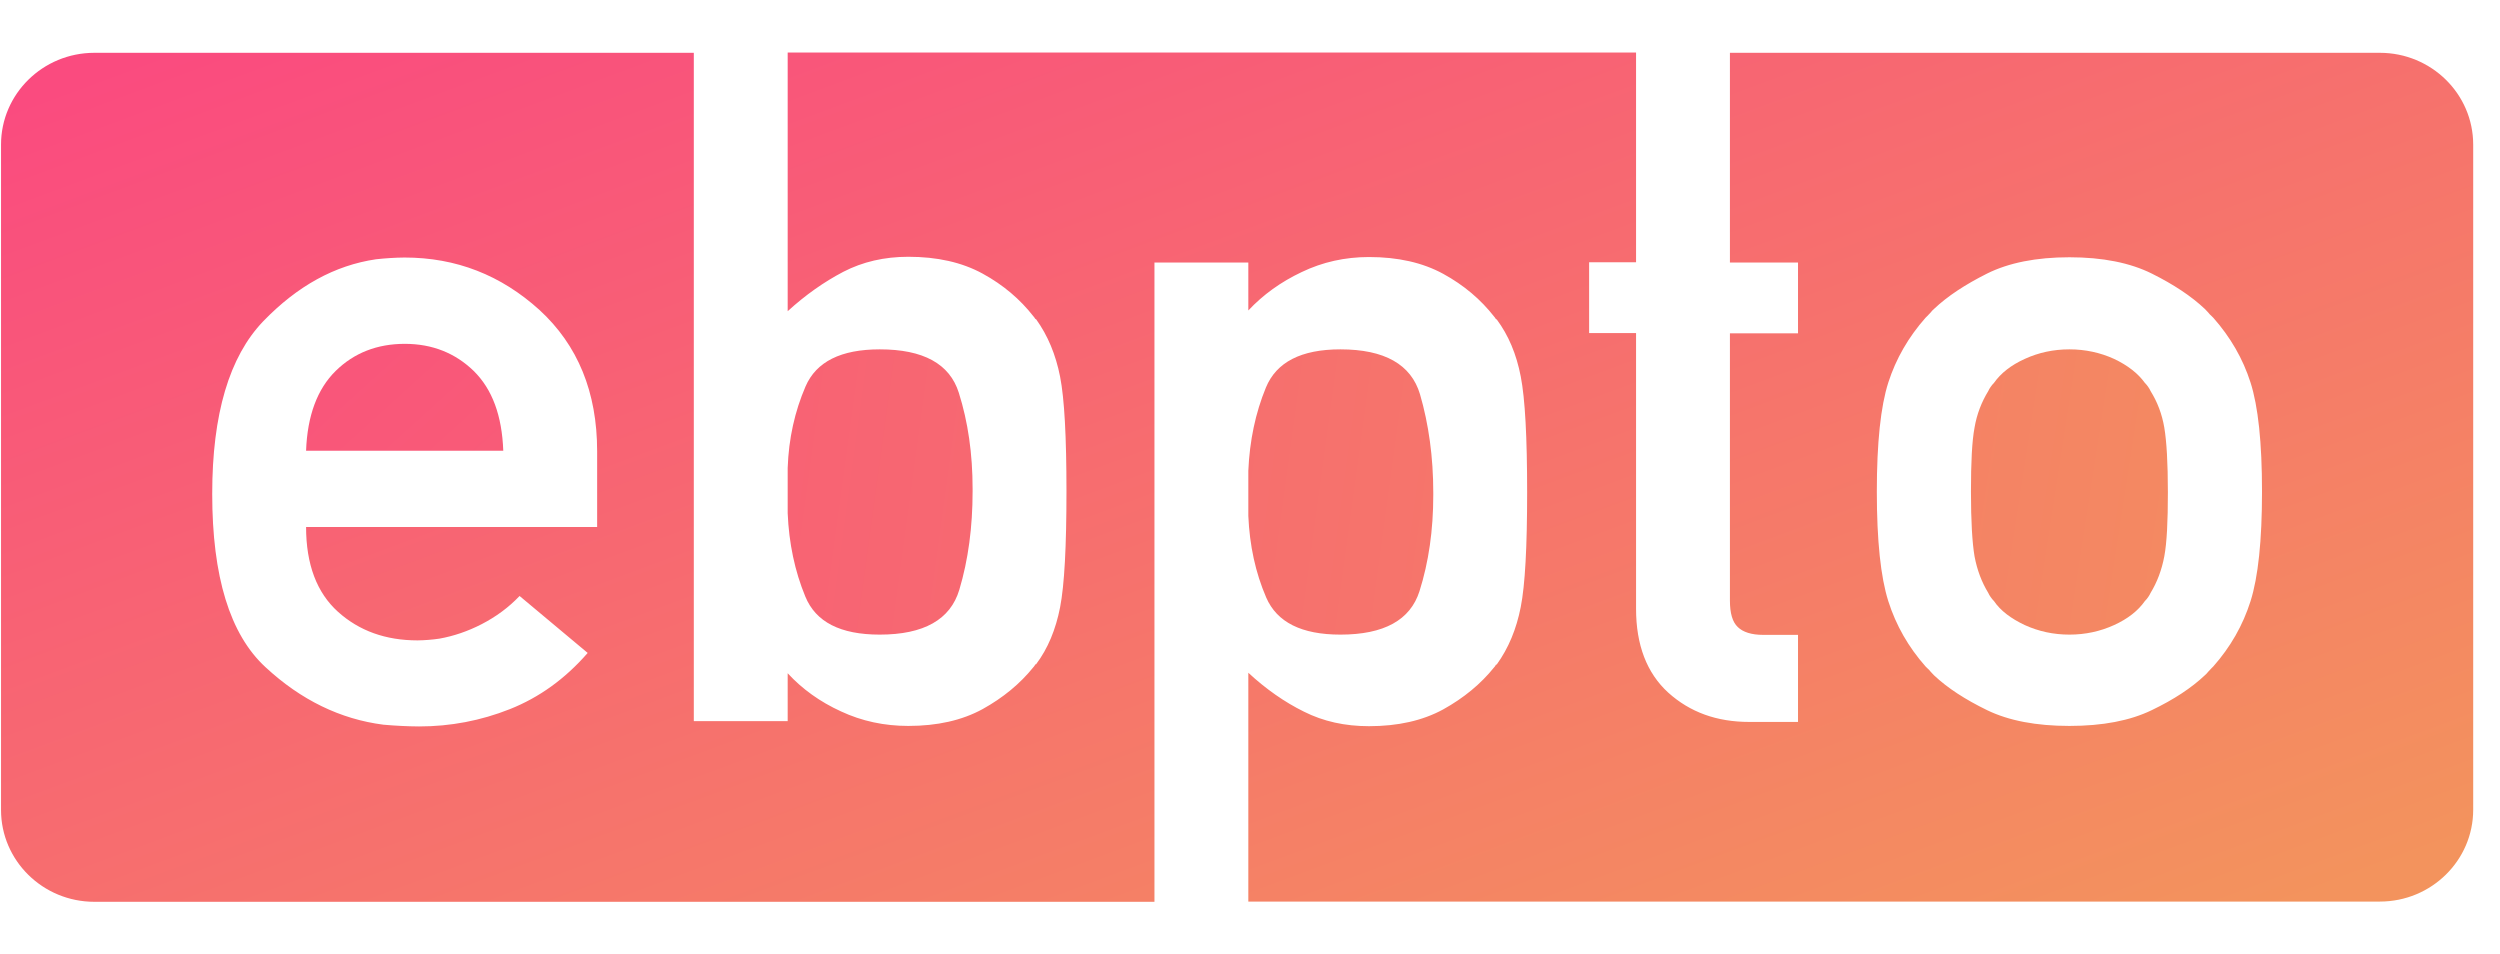 <?xml version="1.0" encoding="UTF-8"?>
<svg width="97px" height="37px" viewBox="0 0 97 37" version="1.1" xmlns="http://www.w3.org/2000/svg" xmlns:xlink="http://www.w3.org/1999/xlink">
    <!-- Generator: Sketch 52.2 (67145) - http://www.bohemiancoding.com/sketch -->
    <title>ENSFull</title>
    <desc>Created with Sketch.</desc>
    <defs>
        <linearGradient x1="-428.338%" y1="-50.502%" x2="865.455%" y2="221.266%" id="linearGradient-1">
            <stop stop-color="#FA4B7F" offset="0%"></stop>
            <stop stop-color="#F3935D" offset="100%"></stop>
        </linearGradient>
        <linearGradient x1="-653.061%" y1="-97.694%" x2="640.732%" y2="174.074%" id="linearGradient-2">
            <stop stop-color="#FA4B7F" offset="0%"></stop>
            <stop stop-color="#F3935D" offset="100%"></stop>
        </linearGradient>
        <linearGradient x1="1.373%" y1="4.128%" x2="98.154%" y2="95.413%" id="linearGradient-3">
            <stop stop-color="#FA4B7F" offset="0%"></stop>
            <stop stop-color="#F3935D" offset="100%"></stop>
        </linearGradient>
        <linearGradient x1="-168.629%" y1="-68.308%" x2="1044.825%" y2="657.044%" id="linearGradient-4">
            <stop stop-color="#FA4B7F" offset="0%"></stop>
            <stop stop-color="#F3935D" offset="100%"></stop>
        </linearGradient>
        <linearGradient x1="-944.057%" y1="-172.336%" x2="270.969%" y2="99.432%" id="linearGradient-5">
            <stop stop-color="#FA4B7F" offset="0%"></stop>
            <stop stop-color="#F3935D" offset="100%"></stop>
        </linearGradient>
    </defs>
    <g id="ENSFull" stroke="none" stroke-width="1" fill="none" fillRule="evenodd">
        <g id="ebpto-logo-gradient" transform="translate(0, 2)">
            <g id="Group">
                <path d="M34.134,22.623 C35.847,22.623 36.876,22.039 37.222,20.881 C37.569,19.722 37.737,18.447 37.737,17.065 C37.737,17.045 37.737,17.026 37.737,17.016 C37.737,17.006 37.737,16.987 37.737,16.967 C37.737,15.604 37.559,14.368 37.202,13.239 C36.846,12.11 35.817,11.555 34.134,11.555 C32.63,11.555 31.67,12.032 31.254,12.996 C30.839,13.959 30.601,15.011 30.562,16.159 C30.562,16.325 30.562,16.481 30.562,16.636 C30.562,16.792 30.562,16.938 30.562,17.074 C30.562,17.211 30.562,17.357 30.562,17.493 C30.562,17.629 30.562,17.775 30.562,17.912 C30.611,19.08 30.839,20.16 31.245,21.143 C31.65,22.136 32.61,22.623 34.134,22.623 Z" id="Path" fill="url(#linearGradient-1)"></path>
                <path d="M52.008,22.623 C53.701,22.623 54.72,22.058 55.076,20.939 C55.433,19.81 55.611,18.573 55.611,17.211 C55.611,17.191 55.611,17.172 55.611,17.162 C55.611,17.152 55.611,17.133 55.611,17.113 C55.611,15.731 55.433,14.456 55.096,13.297 C54.75,12.139 53.72,11.555 52.008,11.555 C50.484,11.555 49.524,12.051 49.118,13.035 C48.713,14.018 48.485,15.098 48.435,16.266 C48.435,16.403 48.435,16.549 48.435,16.685 C48.435,16.821 48.435,16.967 48.435,17.104 C48.435,17.24 48.435,17.396 48.435,17.542 C48.435,17.697 48.435,17.853 48.435,18.019 C48.485,19.167 48.713,20.219 49.128,21.182 C49.544,22.146 50.504,22.623 52.008,22.623 Z" id="Path" fill="url(#linearGradient-2)"></path>
                <path d="M92.338,0.049 L67.121,0.049 L67.121,8.187 L69.763,8.187 L69.763,10.932 L67.121,10.932 L67.121,21.299 C67.121,21.796 67.22,22.136 67.428,22.331 C67.626,22.526 67.962,22.633 68.407,22.633 L69.763,22.633 L69.763,26.011 L67.873,26.011 C66.606,26.011 65.567,25.631 64.726,24.872 C63.894,24.112 63.479,23.022 63.479,21.62 L63.479,10.922 L61.658,10.922 L61.658,8.177 L63.479,8.177 L63.479,0.039 L30.562,0.039 L30.562,10.075 C31.254,9.442 31.977,8.936 32.719,8.547 C33.471,8.158 34.313,7.963 35.243,7.963 C36.361,7.963 37.321,8.177 38.123,8.615 C38.925,9.053 39.578,9.608 40.102,10.28 C40.122,10.299 40.142,10.328 40.152,10.348 C40.162,10.367 40.181,10.387 40.201,10.387 C40.656,11.019 40.963,11.759 41.132,12.616 C41.3,13.473 41.379,14.952 41.379,17.065 C41.379,19.196 41.3,20.696 41.132,21.562 C40.963,22.428 40.656,23.168 40.201,23.772 C40.181,23.772 40.162,23.781 40.152,23.811 C40.142,23.83 40.122,23.859 40.102,23.879 C39.578,24.531 38.915,25.076 38.123,25.514 C37.321,25.952 36.361,26.166 35.243,26.166 C34.313,26.166 33.442,25.981 32.63,25.602 C31.819,25.232 31.126,24.735 30.562,24.122 L30.562,25.981 L26.92,25.981 L26.92,0.049 L3.662,0.049 C1.663,0.049 0.04,1.645 0.04,3.612 L0.04,29.427 C0.04,31.394 1.663,32.99 3.662,32.99 L44.793,32.99 L44.793,8.187 L48.435,8.187 L48.435,10.046 C49.009,9.433 49.702,8.936 50.504,8.557 C51.315,8.167 52.186,7.973 53.117,7.973 C54.235,7.973 55.195,8.187 55.997,8.625 C56.798,9.063 57.452,9.618 57.976,10.289 C57.996,10.309 58.016,10.338 58.026,10.358 C58.035,10.377 58.055,10.396 58.075,10.396 C58.53,11.01 58.837,11.74 59.005,12.606 C59.174,13.473 59.253,14.972 59.253,17.104 C59.253,19.216 59.174,20.696 59.005,21.552 C58.837,22.409 58.53,23.149 58.075,23.781 C58.055,23.781 58.035,23.791 58.026,23.82 C58.016,23.84 57.996,23.869 57.976,23.888 C57.452,24.541 56.788,25.086 55.997,25.524 C55.195,25.962 54.235,26.176 53.117,26.176 C52.186,26.176 51.345,25.991 50.593,25.612 C49.841,25.242 49.118,24.735 48.435,24.103 L48.435,32.981 L92.338,32.981 C94.337,32.981 95.96,31.384 95.96,29.418 L95.96,3.612 C95.96,1.645 94.337,0.049 92.338,0.049 Z M23.169,18.447 L11.876,18.447 C11.876,19.897 12.292,20.997 13.113,21.737 C13.935,22.477 14.964,22.847 16.201,22.847 C16.34,22.847 16.488,22.837 16.627,22.827 C16.765,22.818 16.914,22.798 17.052,22.779 C17.597,22.681 18.151,22.496 18.695,22.214 C19.24,21.932 19.734,21.572 20.16,21.124 L22.802,23.334 C21.922,24.346 20.912,25.066 19.784,25.514 C18.656,25.962 17.478,26.186 16.261,26.186 C16.023,26.186 15.786,26.176 15.568,26.166 C15.34,26.157 15.113,26.137 14.875,26.118 C13.212,25.904 11.678,25.164 10.303,23.888 C8.917,22.613 8.234,20.365 8.234,17.162 C8.234,14.066 8.897,11.837 10.214,10.465 C11.54,9.092 12.995,8.294 14.588,8.06 C14.776,8.041 14.964,8.021 15.142,8.012 C15.32,8.002 15.508,7.992 15.696,7.992 C17.696,7.992 19.438,8.673 20.932,10.027 C22.416,11.389 23.169,13.21 23.169,15.507 L23.169,18.447 Z M87.32,21.328 C87.024,22.263 86.539,23.11 85.875,23.859 C85.856,23.879 85.826,23.908 85.806,23.927 C85.757,23.976 85.717,24.025 85.678,24.064 C85.638,24.112 85.598,24.161 85.549,24.2 C85.024,24.696 84.341,25.144 83.49,25.553 C82.649,25.962 81.58,26.166 80.294,26.166 C79.007,26.166 77.938,25.962 77.097,25.553 C76.256,25.144 75.563,24.696 75.038,24.2 C74.989,24.151 74.949,24.103 74.91,24.064 C74.87,24.015 74.831,23.966 74.781,23.927 C74.761,23.908 74.732,23.879 74.712,23.859 C74.049,23.11 73.564,22.263 73.267,21.328 C72.97,20.394 72.821,18.973 72.821,17.074 C72.821,15.176 72.97,13.765 73.267,12.84 C73.564,11.915 74.049,11.078 74.712,10.328 C74.732,10.309 74.761,10.28 74.781,10.26 C74.831,10.212 74.87,10.163 74.91,10.124 C74.949,10.075 74.989,10.027 75.038,9.988 C75.563,9.491 76.246,9.043 77.097,8.615 C77.938,8.196 79.007,7.982 80.294,7.982 C81.58,7.982 82.649,8.196 83.49,8.615 C84.332,9.034 85.024,9.491 85.549,9.988 C85.598,10.036 85.638,10.085 85.678,10.124 C85.717,10.173 85.757,10.221 85.806,10.26 C85.826,10.28 85.856,10.309 85.875,10.328 C86.539,11.078 87.024,11.915 87.32,12.84 C87.617,13.765 87.766,15.176 87.766,17.074 C87.766,18.973 87.617,20.394 87.32,21.328 Z" id="Shape" fill="url(#linearGradient-3)" fillRule="nonzero"></path>
                <path d="M15.706,11.341 C14.638,11.341 13.737,11.691 13.024,12.392 C12.312,13.093 11.926,14.125 11.876,15.488 L19.527,15.488 C19.477,14.125 19.101,13.103 18.379,12.392 C17.666,11.701 16.775,11.341 15.706,11.341 Z" id="Path" fill="url(#linearGradient-4)"></path>
                <path d="M83.441,13.171 C83.421,13.122 83.391,13.073 83.352,13.015 C83.312,12.957 83.273,12.908 83.223,12.859 C82.956,12.489 82.56,12.178 82.026,11.925 C81.491,11.681 80.907,11.555 80.294,11.555 C79.67,11.555 79.096,11.681 78.562,11.925 C78.027,12.168 77.631,12.48 77.364,12.859 C77.315,12.908 77.275,12.957 77.235,13.015 C77.196,13.073 77.166,13.122 77.146,13.171 C76.889,13.589 76.701,14.066 76.612,14.592 C76.513,15.118 76.473,15.945 76.473,17.074 C76.473,18.223 76.523,19.06 76.612,19.586 C76.711,20.112 76.889,20.588 77.146,21.007 C77.166,21.056 77.196,21.104 77.235,21.163 C77.275,21.221 77.315,21.27 77.364,21.319 C77.621,21.698 78.027,22 78.562,22.253 C79.096,22.496 79.67,22.623 80.294,22.623 C80.917,22.623 81.491,22.496 82.026,22.253 C82.56,22.01 82.956,21.698 83.223,21.319 C83.273,21.27 83.312,21.221 83.352,21.163 C83.391,21.104 83.421,21.056 83.441,21.007 C83.698,20.588 83.876,20.112 83.975,19.586 C84.074,19.06 84.114,18.233 84.114,17.104 C84.114,15.955 84.064,15.118 83.975,14.592 C83.886,14.066 83.708,13.599 83.441,13.171 Z" id="Path" fill="url(#linearGradient-5)"></path>
            </g>
        </g>
    </g>
</svg>
